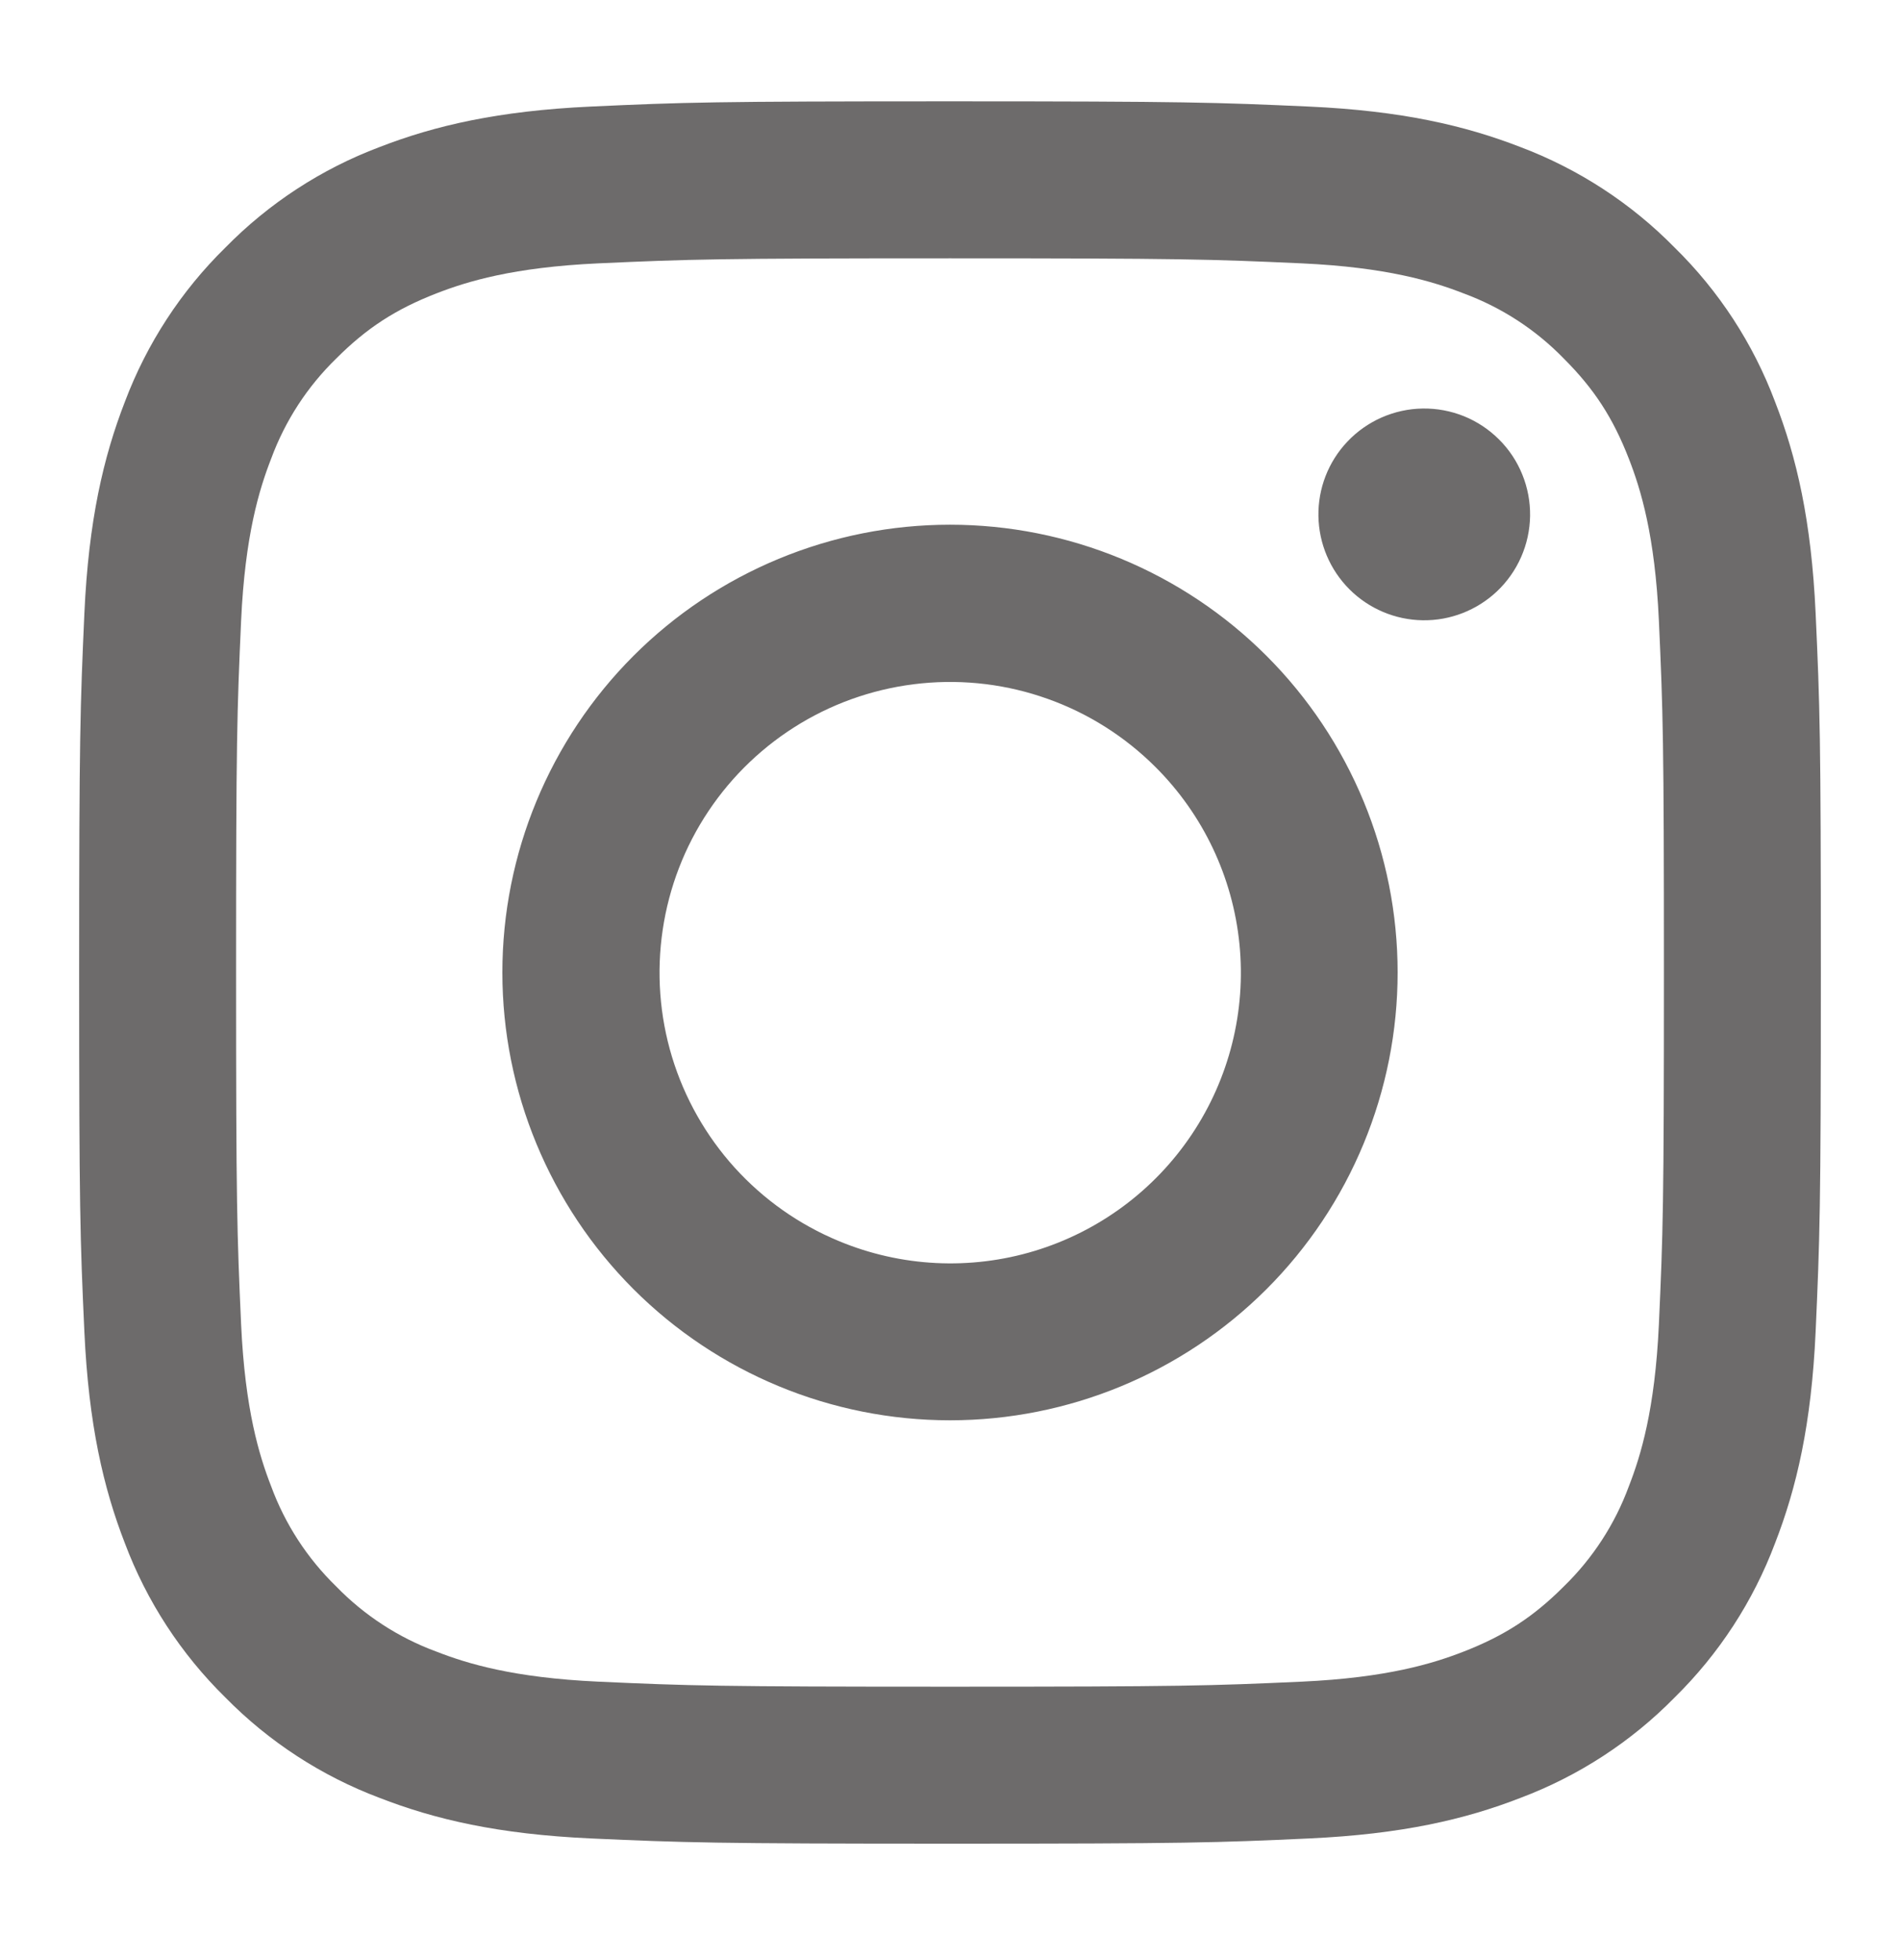 <svg width="32" height="33" viewBox="0 0 32 33" fill="none" xmlns="http://www.w3.org/2000/svg">
<path fill-rule="evenodd" clip-rule="evenodd" d="M9.953 1.794C11.517 1.722 12.016 1.706 16 1.706C19.984 1.706 20.483 1.724 22.045 1.794C23.608 1.865 24.675 2.114 25.608 2.476C26.585 2.845 27.472 3.422 28.205 4.169C28.952 4.901 29.528 5.786 29.896 6.765C30.259 7.698 30.507 8.765 30.579 10.325C30.651 11.892 30.667 12.39 30.667 16.373C30.667 20.357 30.649 20.856 30.579 22.42C30.508 23.98 30.259 25.046 29.896 25.98C29.528 26.959 28.951 27.845 28.205 28.578C27.472 29.325 26.585 29.901 25.608 30.269C24.675 30.632 23.608 30.88 22.048 30.952C20.483 31.024 19.984 31.04 16 31.04C12.016 31.04 11.517 31.022 9.953 30.952C8.393 30.881 7.327 30.632 6.393 30.269C5.415 29.901 4.528 29.324 3.795 28.578C3.049 27.846 2.471 26.96 2.103 25.981C1.741 25.048 1.493 23.981 1.421 22.421C1.349 20.854 1.333 20.356 1.333 16.373C1.333 12.389 1.351 11.89 1.421 10.328C1.492 8.765 1.741 7.698 2.103 6.765C2.472 5.787 3.049 4.9 3.796 4.168C4.528 3.422 5.414 2.844 6.392 2.476C7.325 2.114 8.392 1.866 9.952 1.794H9.953ZM21.927 4.434C20.38 4.364 19.916 4.349 16 4.349C12.084 4.349 11.62 4.364 10.073 4.434C8.643 4.5 7.867 4.738 7.349 4.94C6.665 5.206 6.176 5.522 5.663 6.036C5.176 6.509 4.802 7.085 4.567 7.722C4.365 8.24 4.127 9.016 4.061 10.446C3.991 11.993 3.976 12.457 3.976 16.373C3.976 20.289 3.991 20.753 4.061 22.3C4.127 23.73 4.365 24.506 4.567 25.024C4.801 25.66 5.176 26.237 5.663 26.71C6.136 27.197 6.713 27.572 7.349 27.806C7.867 28.008 8.643 28.246 10.073 28.312C11.62 28.382 12.083 28.397 16 28.397C19.917 28.397 20.38 28.382 21.927 28.312C23.357 28.246 24.133 28.008 24.651 27.806C25.335 27.54 25.824 27.224 26.337 26.71C26.824 26.237 27.199 25.66 27.433 25.024C27.635 24.506 27.873 23.73 27.939 22.3C28.009 20.753 28.024 20.289 28.024 16.373C28.024 12.457 28.009 11.993 27.939 10.446C27.873 9.016 27.635 8.24 27.433 7.722C27.167 7.038 26.851 6.549 26.337 6.036C25.864 5.549 25.288 5.175 24.651 4.94C24.133 4.738 23.357 4.5 21.927 4.434ZM14.127 20.894C15.173 21.33 16.338 21.389 17.423 21.061C18.507 20.733 19.445 20.038 20.074 19.096C20.704 18.154 20.987 17.022 20.875 15.895C20.763 14.767 20.263 13.713 19.46 12.913C18.948 12.402 18.33 12.01 17.648 11.767C16.967 11.523 16.241 11.434 15.521 11.505C14.801 11.576 14.105 11.805 13.485 12.177C12.865 12.549 12.334 13.054 11.932 13.656C11.53 14.257 11.267 14.94 11.161 15.656C11.055 16.371 11.108 17.102 11.318 17.794C11.528 18.486 11.889 19.123 12.374 19.659C12.86 20.195 13.458 20.617 14.127 20.894ZM10.669 11.042C11.369 10.342 12.2 9.787 13.115 9.408C14.03 9.029 15.01 8.834 16 8.834C16.99 8.834 17.97 9.029 18.885 9.408C19.8 9.787 20.631 10.342 21.331 11.042C22.031 11.742 22.586 12.573 22.965 13.488C23.344 14.403 23.539 15.383 23.539 16.373C23.539 17.363 23.344 18.343 22.965 19.258C22.586 20.173 22.031 21.004 21.331 21.704C19.917 23.117 17.999 23.912 16 23.912C14.001 23.912 12.083 23.117 10.669 21.704C9.256 20.29 8.461 18.372 8.461 16.373C8.461 14.374 9.256 12.456 10.669 11.042ZM25.211 9.957C25.384 9.793 25.523 9.597 25.619 9.378C25.715 9.16 25.766 8.925 25.77 8.686C25.773 8.448 25.729 8.211 25.639 7.99C25.55 7.769 25.417 7.568 25.248 7.4C25.079 7.231 24.879 7.098 24.658 7.008C24.437 6.919 24.2 6.874 23.961 6.878C23.723 6.881 23.488 6.933 23.269 7.029C23.051 7.125 22.854 7.264 22.691 7.437C22.372 7.774 22.198 8.223 22.205 8.686C22.212 9.15 22.399 9.593 22.727 9.921C23.055 10.249 23.498 10.436 23.961 10.443C24.425 10.45 24.873 10.275 25.211 9.957Z" fill="#6D6B6B"/>
</svg>
